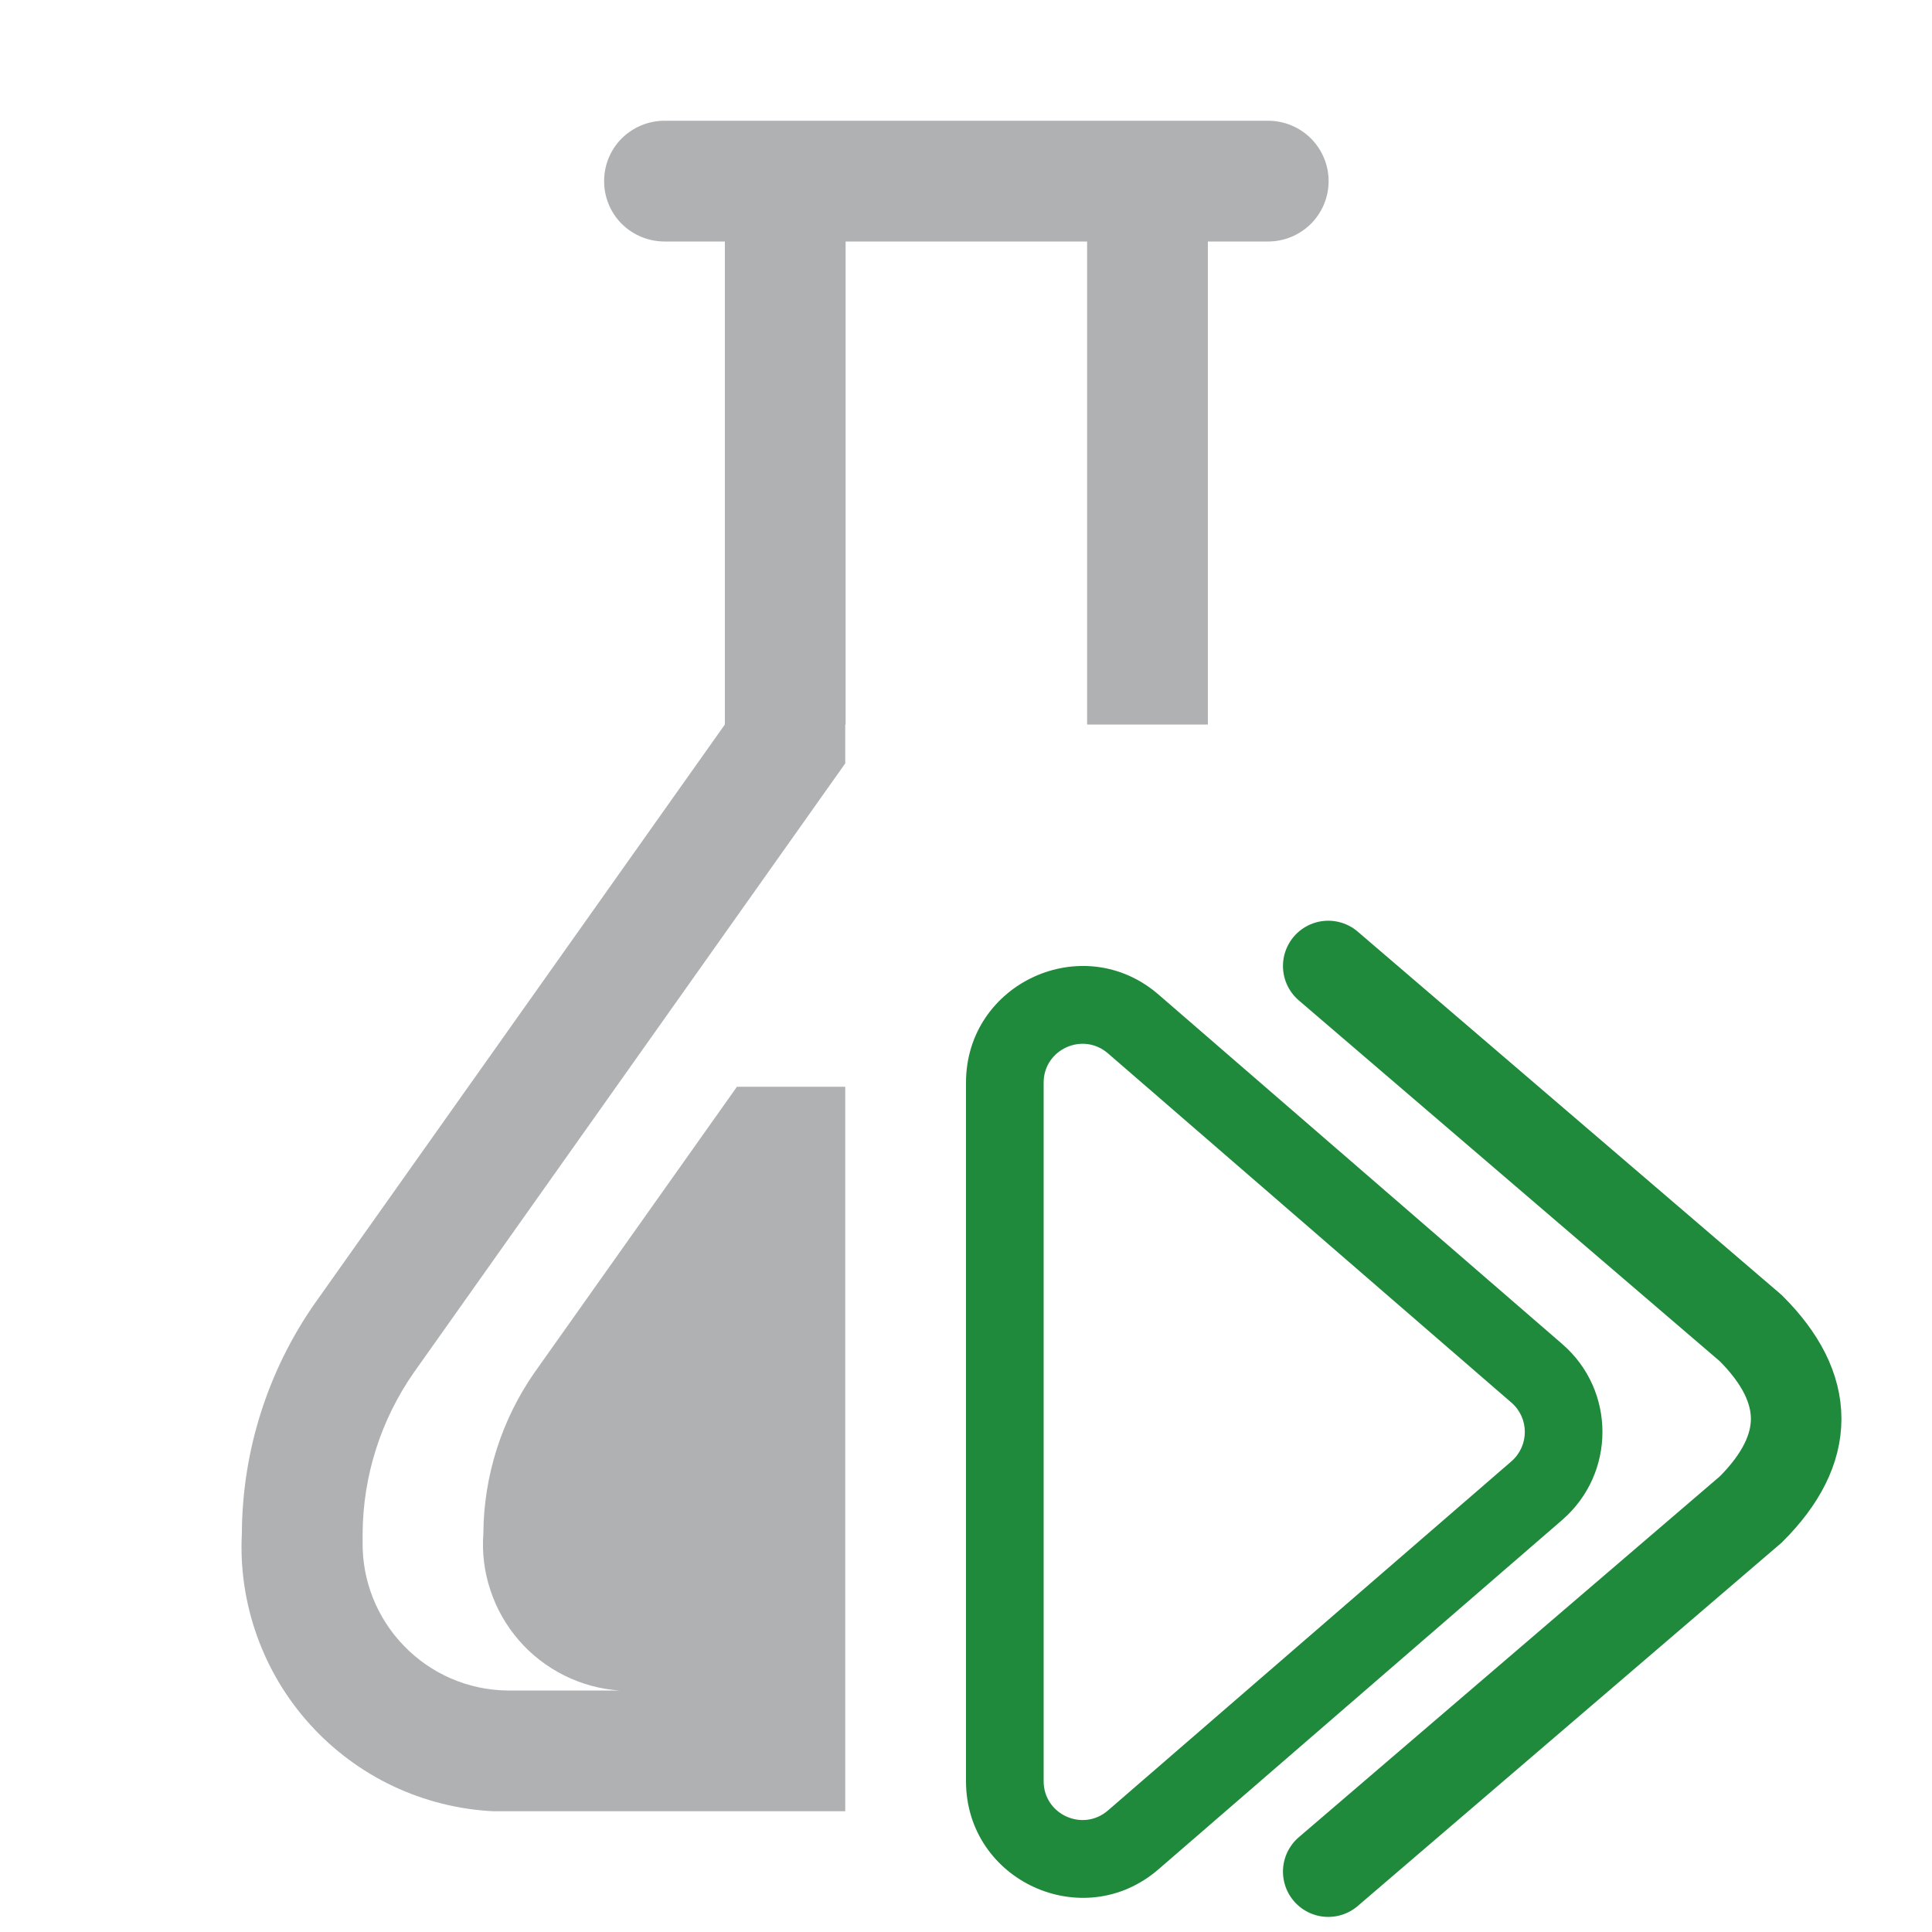 <svg width="16" height="16" viewBox="0 0 16 16" fill="none" xmlns="http://www.w3.org/2000/svg">
    <g clip-path="url(#clip0_19_54)">
        <path fill-rule="evenodd" clip-rule="evenodd"
              d="M14 12.578V12.917C14.002 12.88 14.003 12.844 14.003 12.807V12.7C14.003 12.659 14.002 12.618 14 12.578ZM7 15H4.203H4.086C3.798 14.986 3.516 14.915 3.255 14.792C2.995 14.669 2.761 14.495 2.568 14.282C2.374 14.068 2.225 13.819 2.128 13.547C2.031 13.276 1.988 12.988 2.003 12.7C2.006 12.021 2.215 11.358 2.603 10.8L6.003 6V2H5.503C5.37 2 5.243 1.947 5.149 1.854C5.055 1.76 5.003 1.633 5.003 1.5C5.003 1.367 5.055 1.24 5.149 1.146C5.243 1.053 5.37 1 5.503 1H10.503C10.635 1 10.762 1.053 10.856 1.146C10.95 1.24 11.003 1.367 11.003 1.5C11.003 1.633 10.95 1.76 10.856 1.854C10.762 1.947 10.635 2 10.503 2H10.003V6H9.003V2H7.003V6H7V6.322L3.427 11.367C3.154 11.758 3.006 12.223 3.003 12.7V12.767C2.998 13.089 3.121 13.399 3.345 13.63C3.569 13.862 3.875 13.995 4.197 14H5.13C4.97 13.989 4.815 13.946 4.672 13.875C4.529 13.803 4.401 13.705 4.297 13.584C4.192 13.463 4.112 13.323 4.062 13.171C4.011 13.02 3.991 12.859 4.003 12.7C4.006 12.223 4.154 11.758 4.427 11.366L6.103 9H7V15Z"
              fill="#AFB1B3"/>
        <path fill-rule="evenodd" clip-rule="evenodd"
              d="M12.937 11.13C13.382 11.514 13.382 12.203 12.937 12.588L9.595 15.48C8.971 16.021 8 15.577 8 14.751V8.966C8 8.14 8.971 7.696 9.595 8.237L12.937 11.13ZM12.517 12.102C12.665 11.973 12.665 11.744 12.517 11.616L9.175 8.723C8.966 8.543 8.643 8.691 8.643 8.966V14.751C8.643 15.026 8.966 15.174 9.175 14.994L12.517 12.102Z"
              fill="#208A3C"/>
        <path d="M11 8L14.5 11C15 11.5 15 12 14.5 12.5L11 15.5" stroke="#208A3C" stroke-width="0.75"
              stroke-linecap="round"/>
    </g>
    <defs>
        <clipPath id="clip0_19_54">
            <rect width="16" height="16" fill="white"/>
        </clipPath>
    </defs>
</svg>
